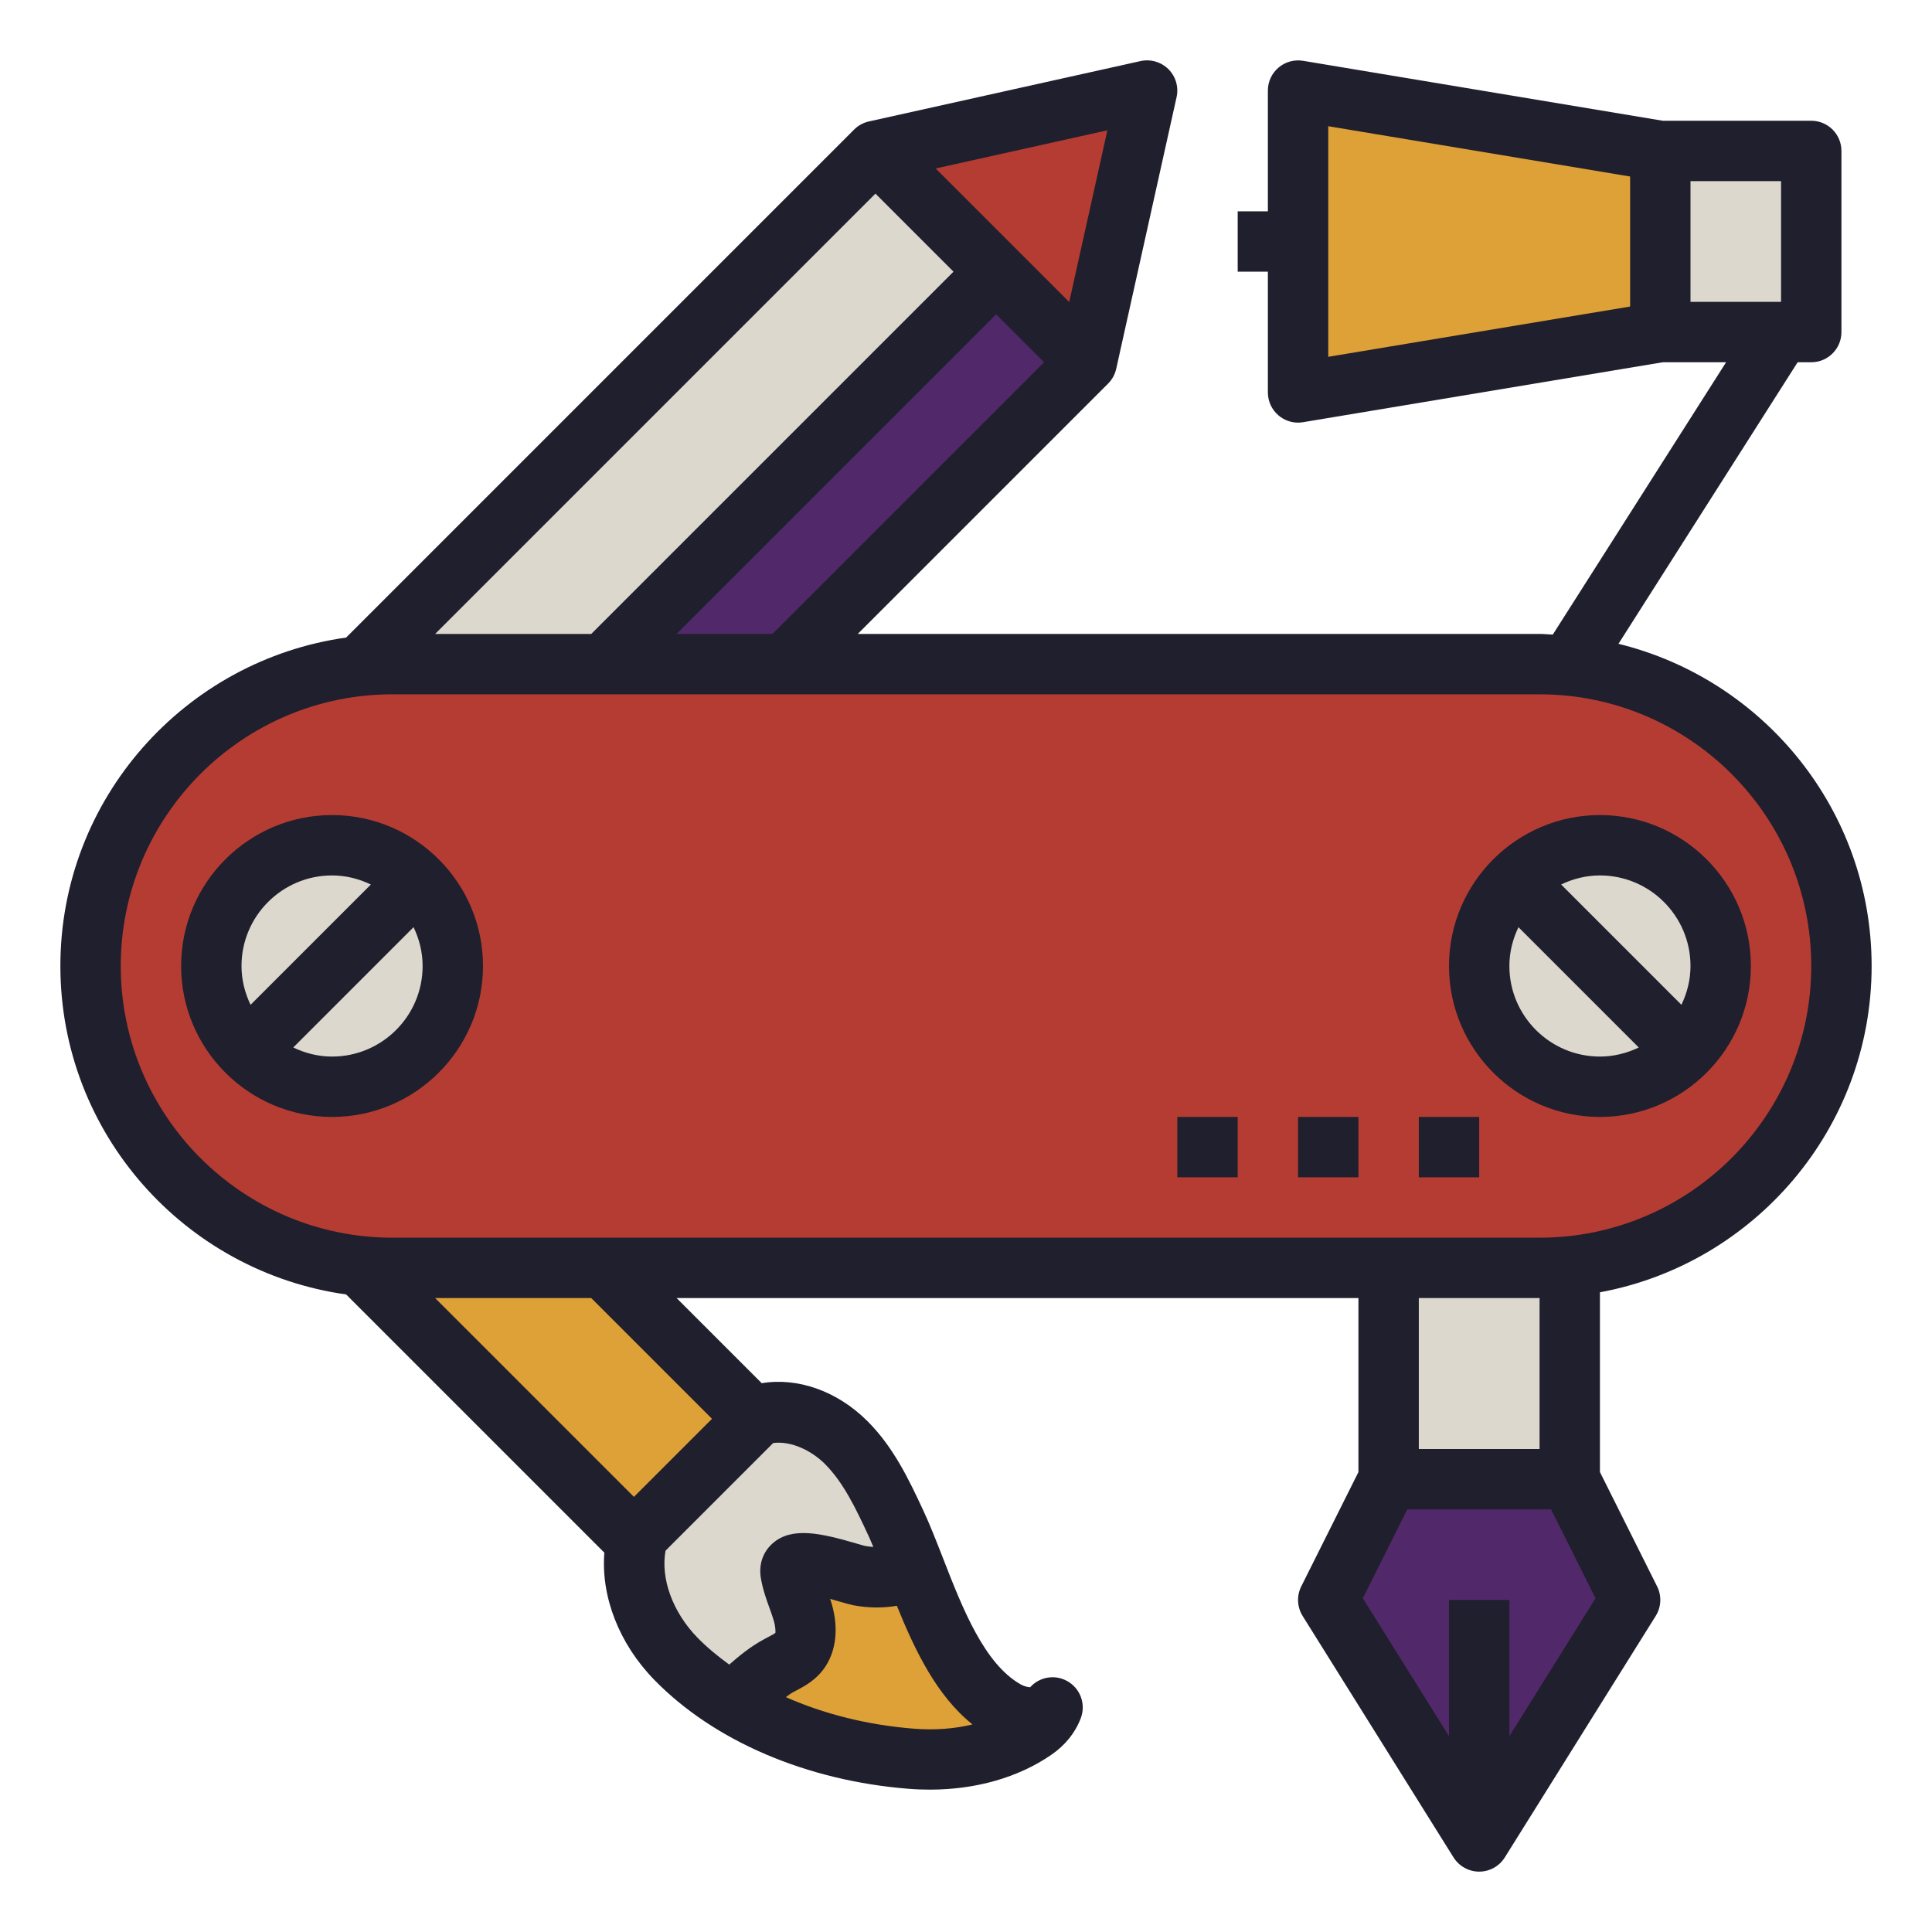 <?xml version="1.0" encoding="iso-8859-1"?>
<!-- Generator: Adobe Illustrator 21.0.2, SVG Export Plug-In . SVG Version: 6.00 Build 0)  -->
<svg version="1.1" id="Layer_1_1_" xmlns="http://www.w3.org/2000/svg" xmlns:xlink="http://www.w3.org/1999/xlink" x="0px" y="0px"
	 viewBox="0 0 64 64" style="enable-background:new 0 0 64 64;" xml:space="preserve">
<polygon style="fill:#B53C33;" points="36,12 38,3 29,5 33,9 "/>
<polygon style="fill:#512869;" points="20,22 26,22 36,12 33,9 "/>
<path style="fill:#B53C33;" d="M51,22H26h-6h-7C7.477,22,3,26.477,3,32c0,5.523,4.477,10,10,10h7h26h5c5.523,0,10-4.477,10-10
	C61,26.477,56.523,22,51,22z M11,36c-1.105,0-2.105-0.448-2.828-1.172C7.448,34.105,7,33.105,7,32c0-2.209,1.791-4,4-4
	c1.105,0,2.105,0.448,2.828,1.172C14.552,29.895,15,30.895,15,32C15,34.209,13.209,36,11,36z M55.828,34.828
	C55.105,35.552,54.105,36,53,36c-2.209,0-4-1.791-4-4c0-1.105,0.448-2.105,1.172-2.828C50.895,28.448,51.895,28,53,28
	c2.209,0,4,1.791,4,4C57,33.105,56.552,34.105,55.828,34.828z"/>
<polygon style="fill:#DDA137;" points="43,3 43,8 43,13 55,11 55,5 "/>
<polygon style="fill:#DDD8CE;" points="55,11 59,11 60,11 60,5 55,5 "/>
<polygon style="fill:#DDD8CE;" points="46,49 52,49 52,42 51,42 46,42 "/>
<polygon style="fill:#512869;" points="44,53 49,61 54,53 52,49 46,49 "/>
<path style="fill:#DDD8CE;" d="M11,28c-2.209,0-4,1.791-4,4c0,1.105,0.448,2.105,1.172,2.828C8.895,35.552,9.895,36,11,36
	c2.209,0,4-1.791,4-4c0-1.105-0.448-2.105-1.172-2.828C13.105,28.448,12.105,28,11,28z"/>
<path style="fill:#DDD8CE;" d="M53,28c-1.105,0-2.105,0.448-2.828,1.172C49.448,29.895,49,30.895,49,32c0,2.209,1.791,4,4,4
	c1.105,0,2.105-0.448,2.828-1.172C56.552,34.105,57,33.105,57,32C57,29.791,55.209,28,53,28z"/>
<polygon style="fill:#DDD8CE;" points="33,9 29,5 12,22 13,22 20,22 "/>
<polygon style="fill:#DDA137;" points="12,42 21,51 25,47 20,42 13,42 "/>
<polygon style="fill:#DDD8CE;" points="22,55 27,58 24,56 27,54 27,52 30,52 32,56 34,57 30,51 28,47 25,47 21,51 "/>
<polygon style="fill:#DDA137;" points="30,52 27,52 27,54 24,56 27,58 32,58 34,57 32,56 "/>
<g>
</g>
<path style="fill:#201F2D;" d="M53.614,21.327L59.549,12H60c0.552,0,1-0.447,1-1V5c0-0.553-0.448-1-1-1h-4.917L43.165,2.014
	c-0.29-0.047-0.586,0.033-0.811,0.224C42.129,2.427,42,2.706,42,3v4h-1v2h1v4c0,0.294,0.129,0.573,0.354,0.763
	C42.536,13.917,42.765,14,43,14c0.055,0,0.11-0.005,0.165-0.014L55.083,12h2.096l-5.741,9.022C51.291,21.016,51.147,21,51,21H28.414
	l8.293-8.293c0.135-0.135,0.228-0.305,0.269-0.49l2-9c0.074-0.334-0.027-0.683-0.269-0.924c-0.242-0.242-0.593-0.343-0.924-0.27
	l-9,2c-0.186,0.042-0.356,0.135-0.49,0.27L11.466,21.12C6.126,21.87,2,26.456,2,32s4.126,10.13,9.466,10.88l8.554,8.554
	c-0.116,1.451,0.482,3.011,1.654,4.213c1.978,2.029,5.053,3.345,8.435,3.61c0.233,0.019,0.464,0.027,0.693,0.027
	c1.515,0,2.921-0.398,4.014-1.147c0.462-0.314,0.804-0.737,0.987-1.222c0.177-0.468-0.019-0.994-0.459-1.232
	c-0.408-0.224-0.912-0.132-1.219,0.209c-0.069-0.002-0.191-0.025-0.311-0.093c-1.213-0.683-1.935-2.537-2.572-4.172
	c-0.225-0.577-0.439-1.127-0.664-1.606c-0.455-0.975-0.971-2.08-1.854-2.955c-0.997-0.99-2.304-1.445-3.491-1.246L22.414,43H45
	v5.764l-1.895,3.789c-0.156,0.312-0.138,0.682,0.046,0.978l5,8C48.335,61.822,48.655,62,49,62s0.665-0.178,0.848-0.47l5-8
	c0.185-0.296,0.202-0.666,0.046-0.978L53,48.764v-5.955c5.112-0.944,9-5.427,9-10.809C62,26.837,58.419,22.505,53.614,21.327z
	 M44,4.181l10,1.666v4.307l-10,1.666V4.181z M56,6h3v4h-3V6z M22.414,21L33,10.414L34.586,12l-9,9H22.414z M31.586,9l-12,12h-5.172
	L29,6.414L31.586,9z M35.419,10.005l-4.424-4.424l5.688-1.264L35.419,10.005z M32.215,57.124c-0.6,0.146-1.26,0.196-1.95,0.14
	c-1.526-0.12-2.966-0.485-4.232-1.044c0.071-0.047,0.14-0.109,0.212-0.149l0.122-0.065c0.231-0.121,0.547-0.287,0.812-0.585
	c0.501-0.566,0.635-1.408,0.367-2.31c-0.015-0.049-0.03-0.098-0.046-0.146c0.131,0.036,0.245,0.069,0.315,0.09
	c0.208,0.061,0.375,0.106,0.462,0.123c0.515,0.095,0.994,0.091,1.433,0.016C30.306,54.665,31.022,56.168,32.215,57.124z
	 M28.767,50.867c0.055,0.118,0.109,0.251,0.163,0.378c-0.089-0.007-0.18-0.016-0.276-0.034c-0.06-0.014-0.156-0.043-0.275-0.078
	c-1.189-0.347-2.151-0.569-2.788-0.004c-0.321,0.284-0.461,0.702-0.387,1.145c0.063,0.375,0.182,0.705,0.287,0.996
	c0.049,0.135,0.098,0.27,0.139,0.409c0.07,0.236,0.058,0.394,0.057,0.41c-0.034,0.032-0.163,0.1-0.249,0.145l-0.156,0.084
	c-0.429,0.235-0.789,0.528-1.125,0.824c-0.379-0.277-0.737-0.569-1.051-0.891c-0.825-0.846-1.227-1.961-1.059-2.883l3.566-3.566
	c0.606-0.078,1.276,0.26,1.705,0.685C27.947,49.11,28.364,50.004,28.767,50.867z M23.586,47L21,49.586L14.414,43h5.172L23.586,47z
	 M50,57.513V53h-2v4.513l-2.855-4.568L46.618,50h4.764l1.473,2.945L50,57.513z M51,48h-4v-5h4V48z M51,41h-5H13
	c-4.962,0-9-4.037-9-9s4.038-9,9-9h38c4.962,0,9,4.037,9,9S55.962,41,51,41z"/>
<path style="fill:#201F2D;" d="M11,27c-2.757,0-5,2.243-5,5s2.243,5,5,5s5-2.243,5-5S13.757,27,11,27z M11,29
	c0.462,0,0.894,0.113,1.285,0.301l-3.985,3.985C8.113,32.894,8,32.462,8,32C8,30.346,9.346,29,11,29z M11,35
	c-0.462,0-0.894-0.113-1.285-0.301l3.985-3.985C13.887,31.106,14,31.538,14,32C14,33.654,12.654,35,11,35z"/>
<path style="fill:#201F2D;" d="M53,27c-2.757,0-5,2.243-5,5s2.243,5,5,5s5-2.243,5-5S55.757,27,53,27z M56,32
	c0,0.462-0.113,0.894-0.301,1.285l-3.985-3.985C52.106,29.113,52.538,29,53,29C54.654,29,56,30.346,56,32z M50,32
	c0-0.462,0.113-0.894,0.301-1.285l3.985,3.985C53.894,34.887,53.462,35,53,35C51.346,35,50,33.654,50,32z"/>
<rect x="39" y="37" style="fill:#201F2D;" width="2" height="2"/>
<rect x="43" y="37" style="fill:#201F2D;" width="2" height="2"/>
<rect x="47" y="37" style="fill:#201F2D;" width="2" height="2"/>
</svg>
